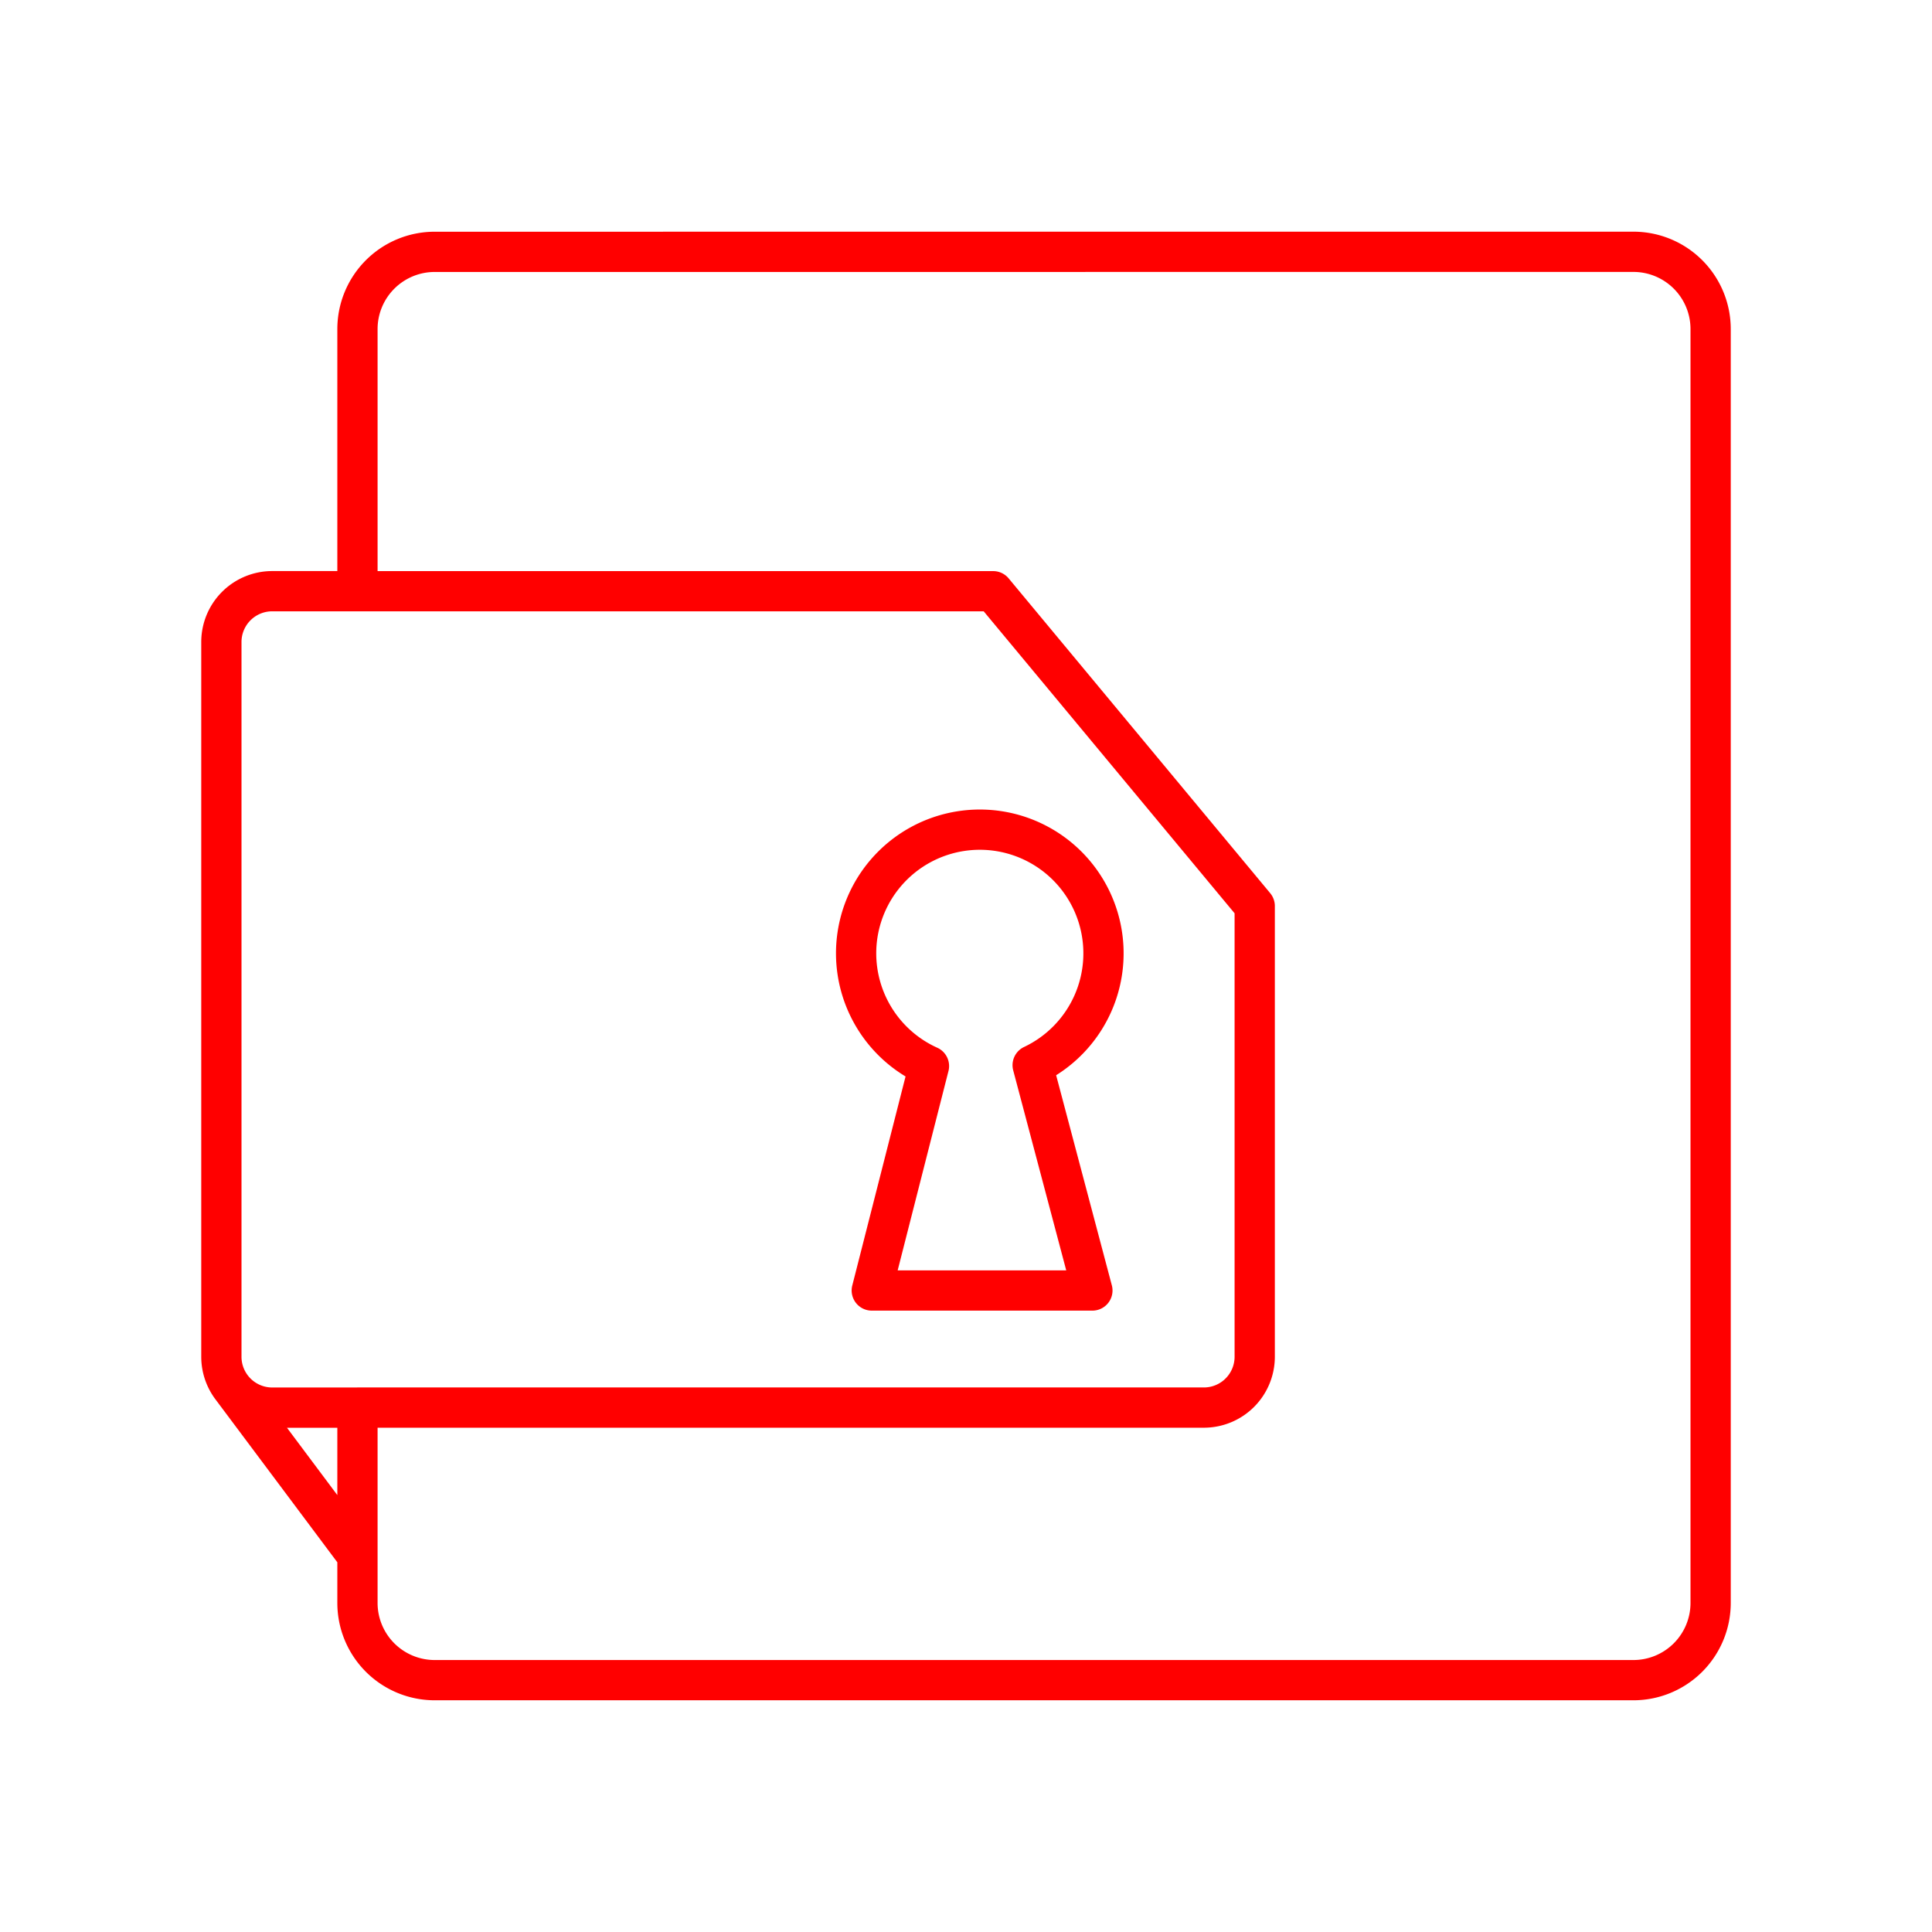 <svg xmlns="http://www.w3.org/2000/svg" viewBox="0 0 48 48"><defs><style>.a{fill:none;stroke:#FF0000;stroke-linecap:round;stroke-linejoin:round;}</style></defs><path class="a" d="M10.8,6.257A1.919,1.919,0,0,0,8.881,8.176V14.689H24.675l6.498,7.821V33.705a1.263,1.263,0,0,1-1.265,1.266H8.881v4.853A1.919,1.919,0,0,0,10.8,41.743H40.581A1.919,1.919,0,0,0,42.5,39.824V8.175a1.919,1.919,0,0,0-1.919-1.919Zm-5.039,28.22,3.095,4.138Zm3.12.495H6.767A1.264,1.264,0,0,1,5.5,33.705V15.953a1.263,1.263,0,0,1,1.266-1.265H8.881"/><path class="a" d="M21.27,23.684a3.073,3.073,0,1,1,4.386,2.78L27.14,32.062H21.659l1.421-5.576a3.074,3.074,0,0,1-1.81-2.802"/></svg>